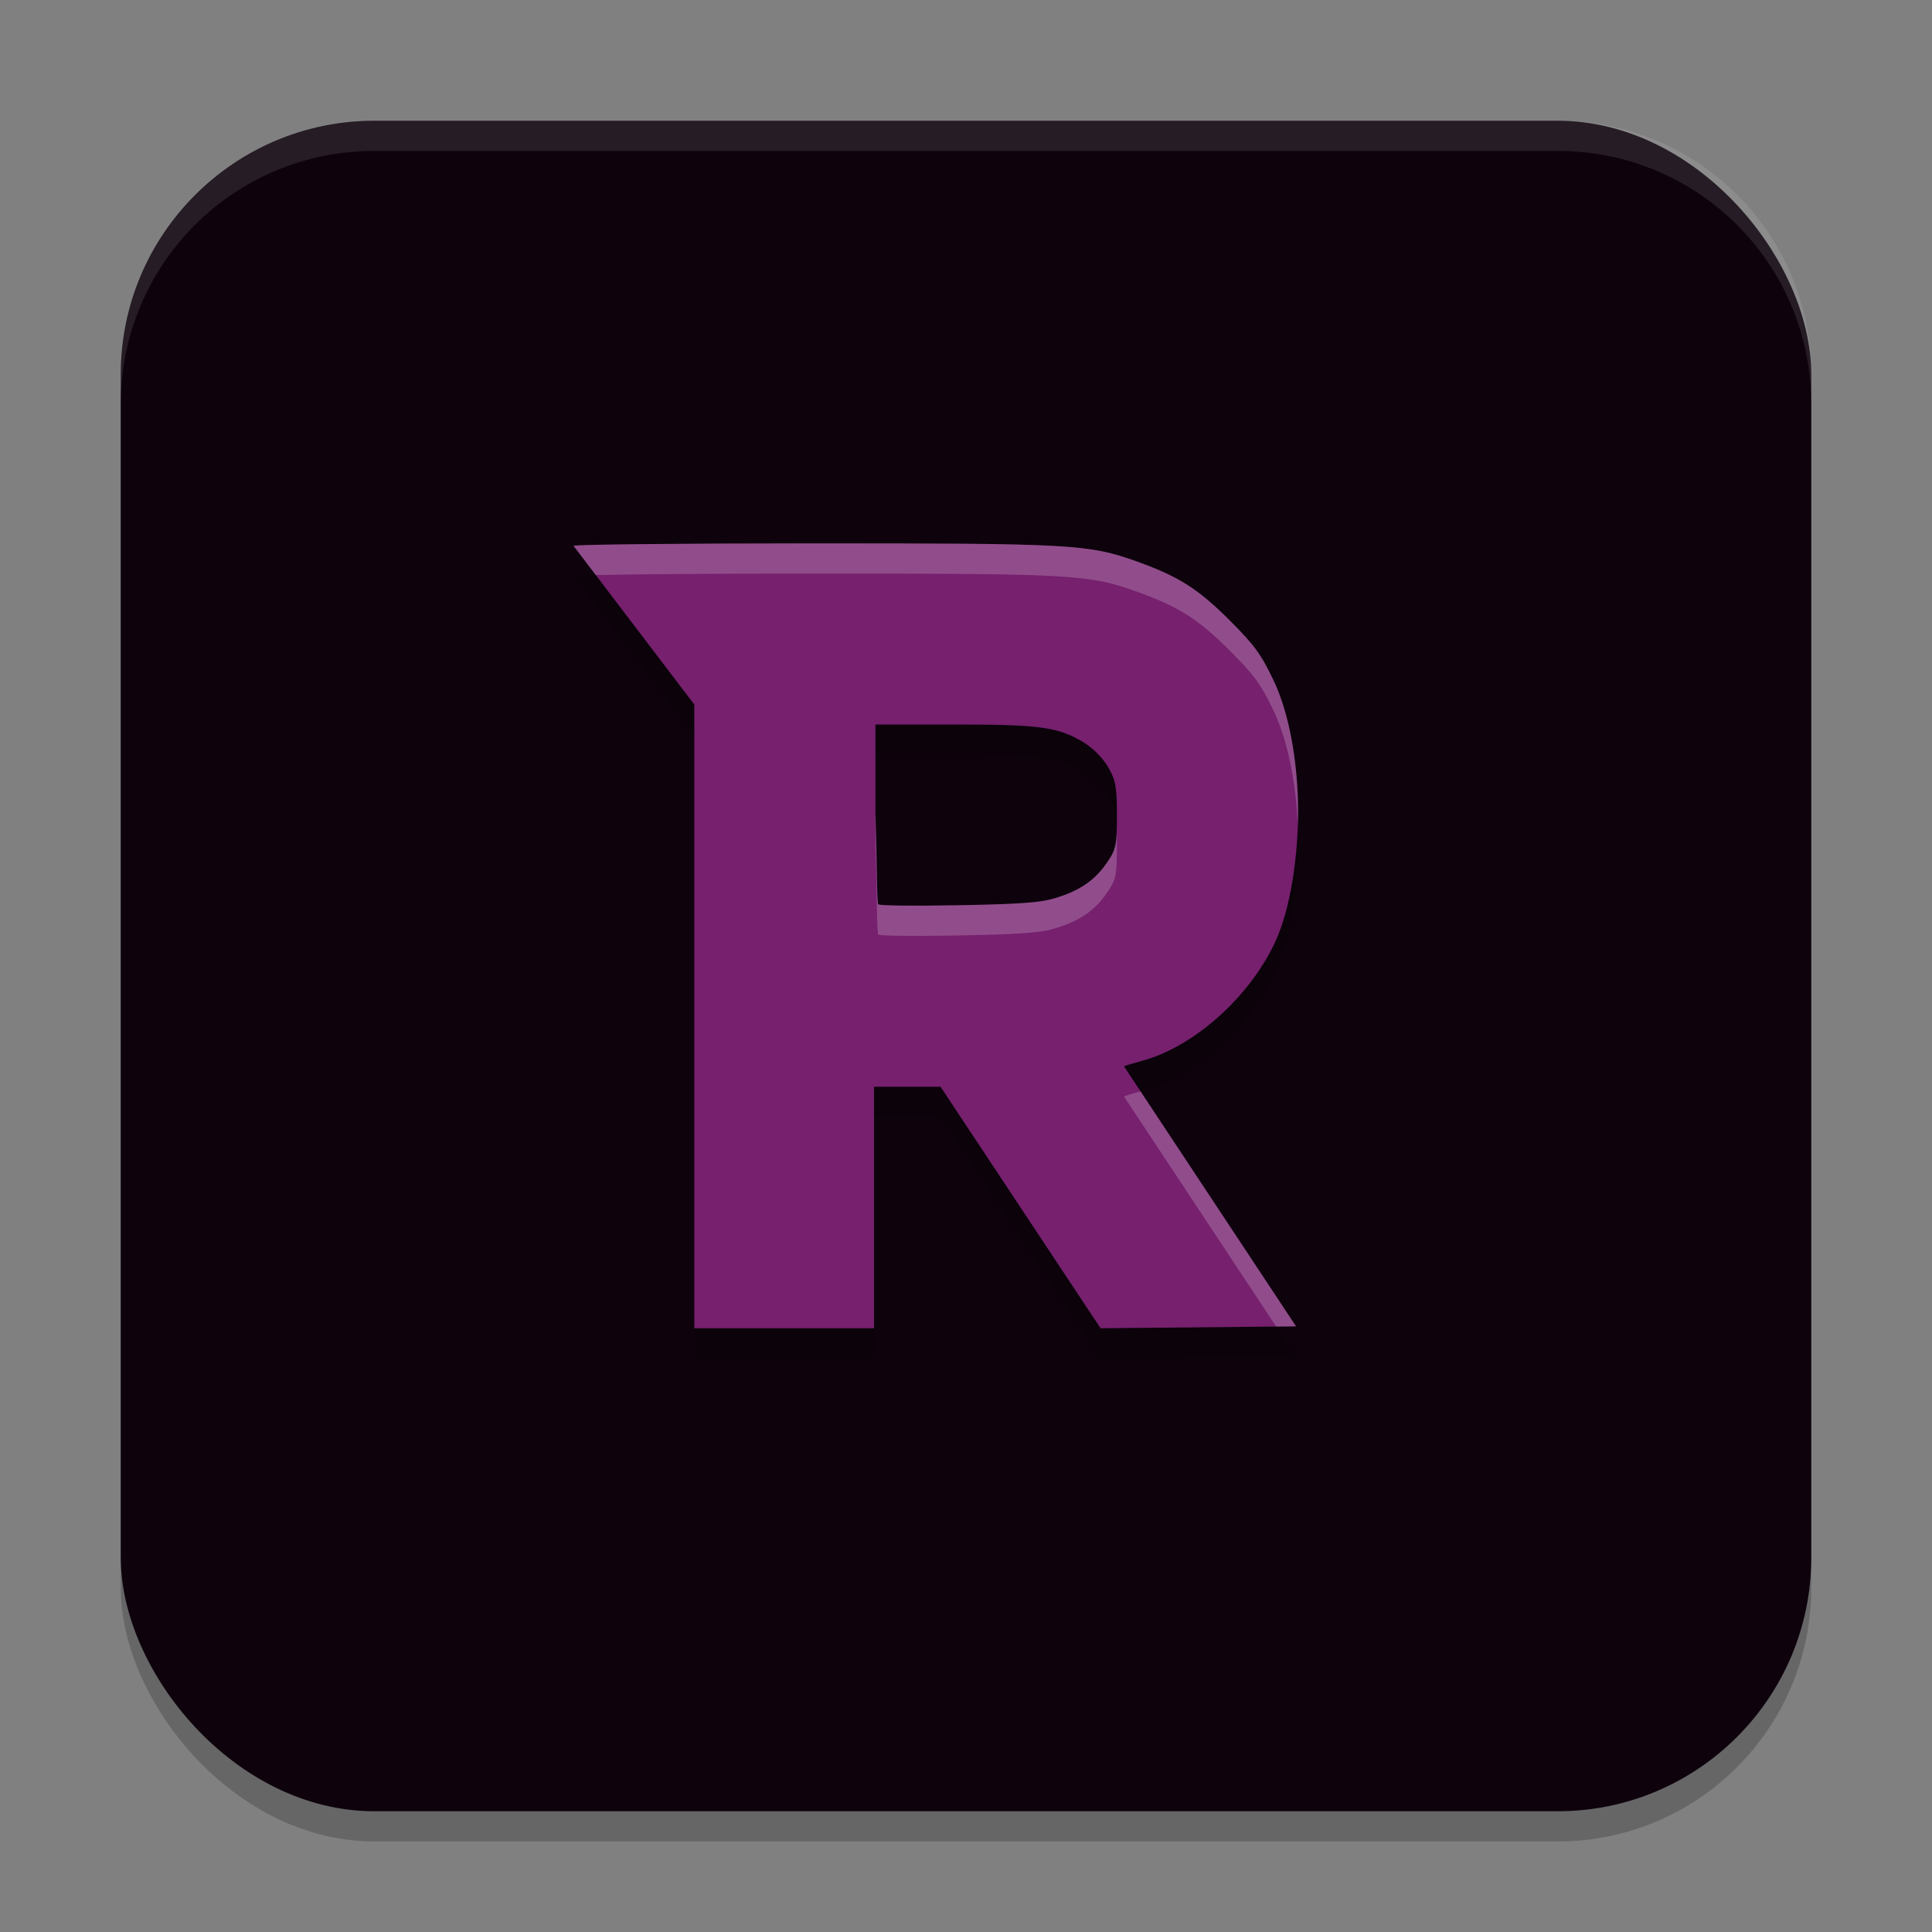 <svg xmlns="http://www.w3.org/2000/svg" width="64" height="64" version="1.1">
 <rect width="100%" height="100%" fill="#808080" stroke="none"/>
 <rect style="opacity:0.2" width="56" height="56" x="4" y="5" rx="8.4" ry="8.4"/>
 <rect style="fill:#0e030d" width="56" height="56" x="4" y="4" rx="8.4" ry="8.4"/>
 <path style="opacity:0.2" d="m 26.891,19 c -4.342,0 -7.893,0.038 -7.891,0.082 l 4,5.258 V 45 h 5.953 v -8 h 2.203 l 5.301,8 6.477,-0.062 -5.699,-8.613 c 0.049,-0.043 0.653,-0.182 1,-0.312 1.594,-0.597 3.18,-2.09 3.977,-3.742 0.57,-1.184 0.787,-3.022 0.789,-4.363 0.003,-1.406 -0.234,-3.163 -0.816,-4.375 C 41.762,22.653 41.553,22.368 40.719,21.535 39.687,20.505 39.041,20.097 37.676,19.605 36.048,19.019 35.458,19 26.891,19 Z m 2.109,6 h 2.562 c 2.934,0 3.506,0.082 4.367,0.613 0.285,0.176 0.613,0.509 0.781,0.801 0.25,0.432 0.289,0.656 0.289,1.594 0,1.003 -0.025,1.128 -0.336,1.578 -0.404,0.586 -0.911,0.927 -1.73,1.172 -0.482,0.144 -1.158,0.193 -3.23,0.23 -1.439,0.026 -2.559,0.013 -2.609,-0.031 -0.05,-0.044 -0.043,-1.405 -0.094,-3.02 z"/>
 <path style="fill:#76206e" d="m 26.891,18 c -4.342,0 -7.893,0.038 -7.891,0.082 l 4,5.258 V 44 h 5.953 v -8 h 2.203 l 5.301,8 6.477,-0.062 -5.699,-8.613 c 0.049,-0.043 0.653,-0.182 1,-0.312 1.594,-0.597 3.18,-2.09 3.977,-3.742 0.57,-1.184 0.787,-3.022 0.789,-4.363 0.003,-1.406 -0.234,-3.163 -0.816,-4.375 C 41.762,21.653 41.553,21.368 40.719,20.535 39.687,19.505 39.041,19.097 37.676,18.605 36.048,18.019 35.458,18 26.891,18 Z m 2.109,6 h 2.562 c 2.934,0 3.506,0.082 4.367,0.613 0.285,0.176 0.613,0.509 0.781,0.801 0.25,0.432 0.289,0.656 0.289,1.594 0,1.003 -0.025,1.128 -0.336,1.578 -0.404,0.586 -0.911,0.927 -1.73,1.172 -0.482,0.144 -1.158,0.193 -3.23,0.23 -1.439,0.026 -2.559,0.013 -2.609,-0.031 -0.05,-0.044 -0.043,-1.405 -0.094,-3.02 z"/>
 <path style="opacity:0.1;fill:#ffffff" d="M 12.398 4 C 7.745 4 4 7.745 4 12.398 L 4 13.398 C 4 8.745 7.745 5 12.398 5 L 51.602 5 C 56.255 5 60 8.745 60 13.398 L 60 12.398 C 60 7.745 56.255 4 51.602 4 L 12.398 4 z"/>
 <path style="opacity:0.2;fill:#ffffff" d="m 26.891,18 c -4.342,0 -7.893,0.038 -7.891,0.082 l 0.736,0.967 C 20.981,19.021 23.708,19 26.891,19 c 8.568,0 9.158,0.019 10.785,0.605 1.365,0.492 2.011,0.899 3.043,1.93 0.834,0.833 1.043,1.118 1.465,1.996 0.509,1.059 0.755,2.535 0.807,3.828 0.005,-0.155 0.009,-0.308 0.01,-0.453 0.003,-1.406 -0.234,-3.163 -0.816,-4.375 C 41.762,21.653 41.553,21.368 40.719,20.535 39.687,19.505 39.041,19.097 37.676,18.605 36.048,18.019 35.458,18 26.891,18 Z m 2.109,8.938 v 1 c 0.051,1.615 0.044,2.976 0.094,3.02 0.05,0.044 1.17,0.057 2.609,0.031 2.073,-0.038 2.748,-0.087 3.23,-0.23 0.82,-0.245 1.326,-0.586 1.73,-1.172 0.311,-0.45 0.336,-0.575 0.336,-1.578 0,-0.175 -0.004,-0.304 -0.008,-0.436 -0.02,0.505 -0.09,0.668 -0.328,1.014 -0.404,0.586 -0.911,0.927 -1.73,1.172 -0.482,0.144 -1.158,0.193 -3.23,0.23 -1.439,0.026 -2.559,0.013 -2.609,-0.031 -0.05,-0.044 -0.043,-1.405 -0.094,-3.02 z m 8.781,9.215 c -0.268,0.077 -0.516,0.145 -0.547,0.172 l 5.041,7.619 0.658,-0.006 z"/>
</svg>

